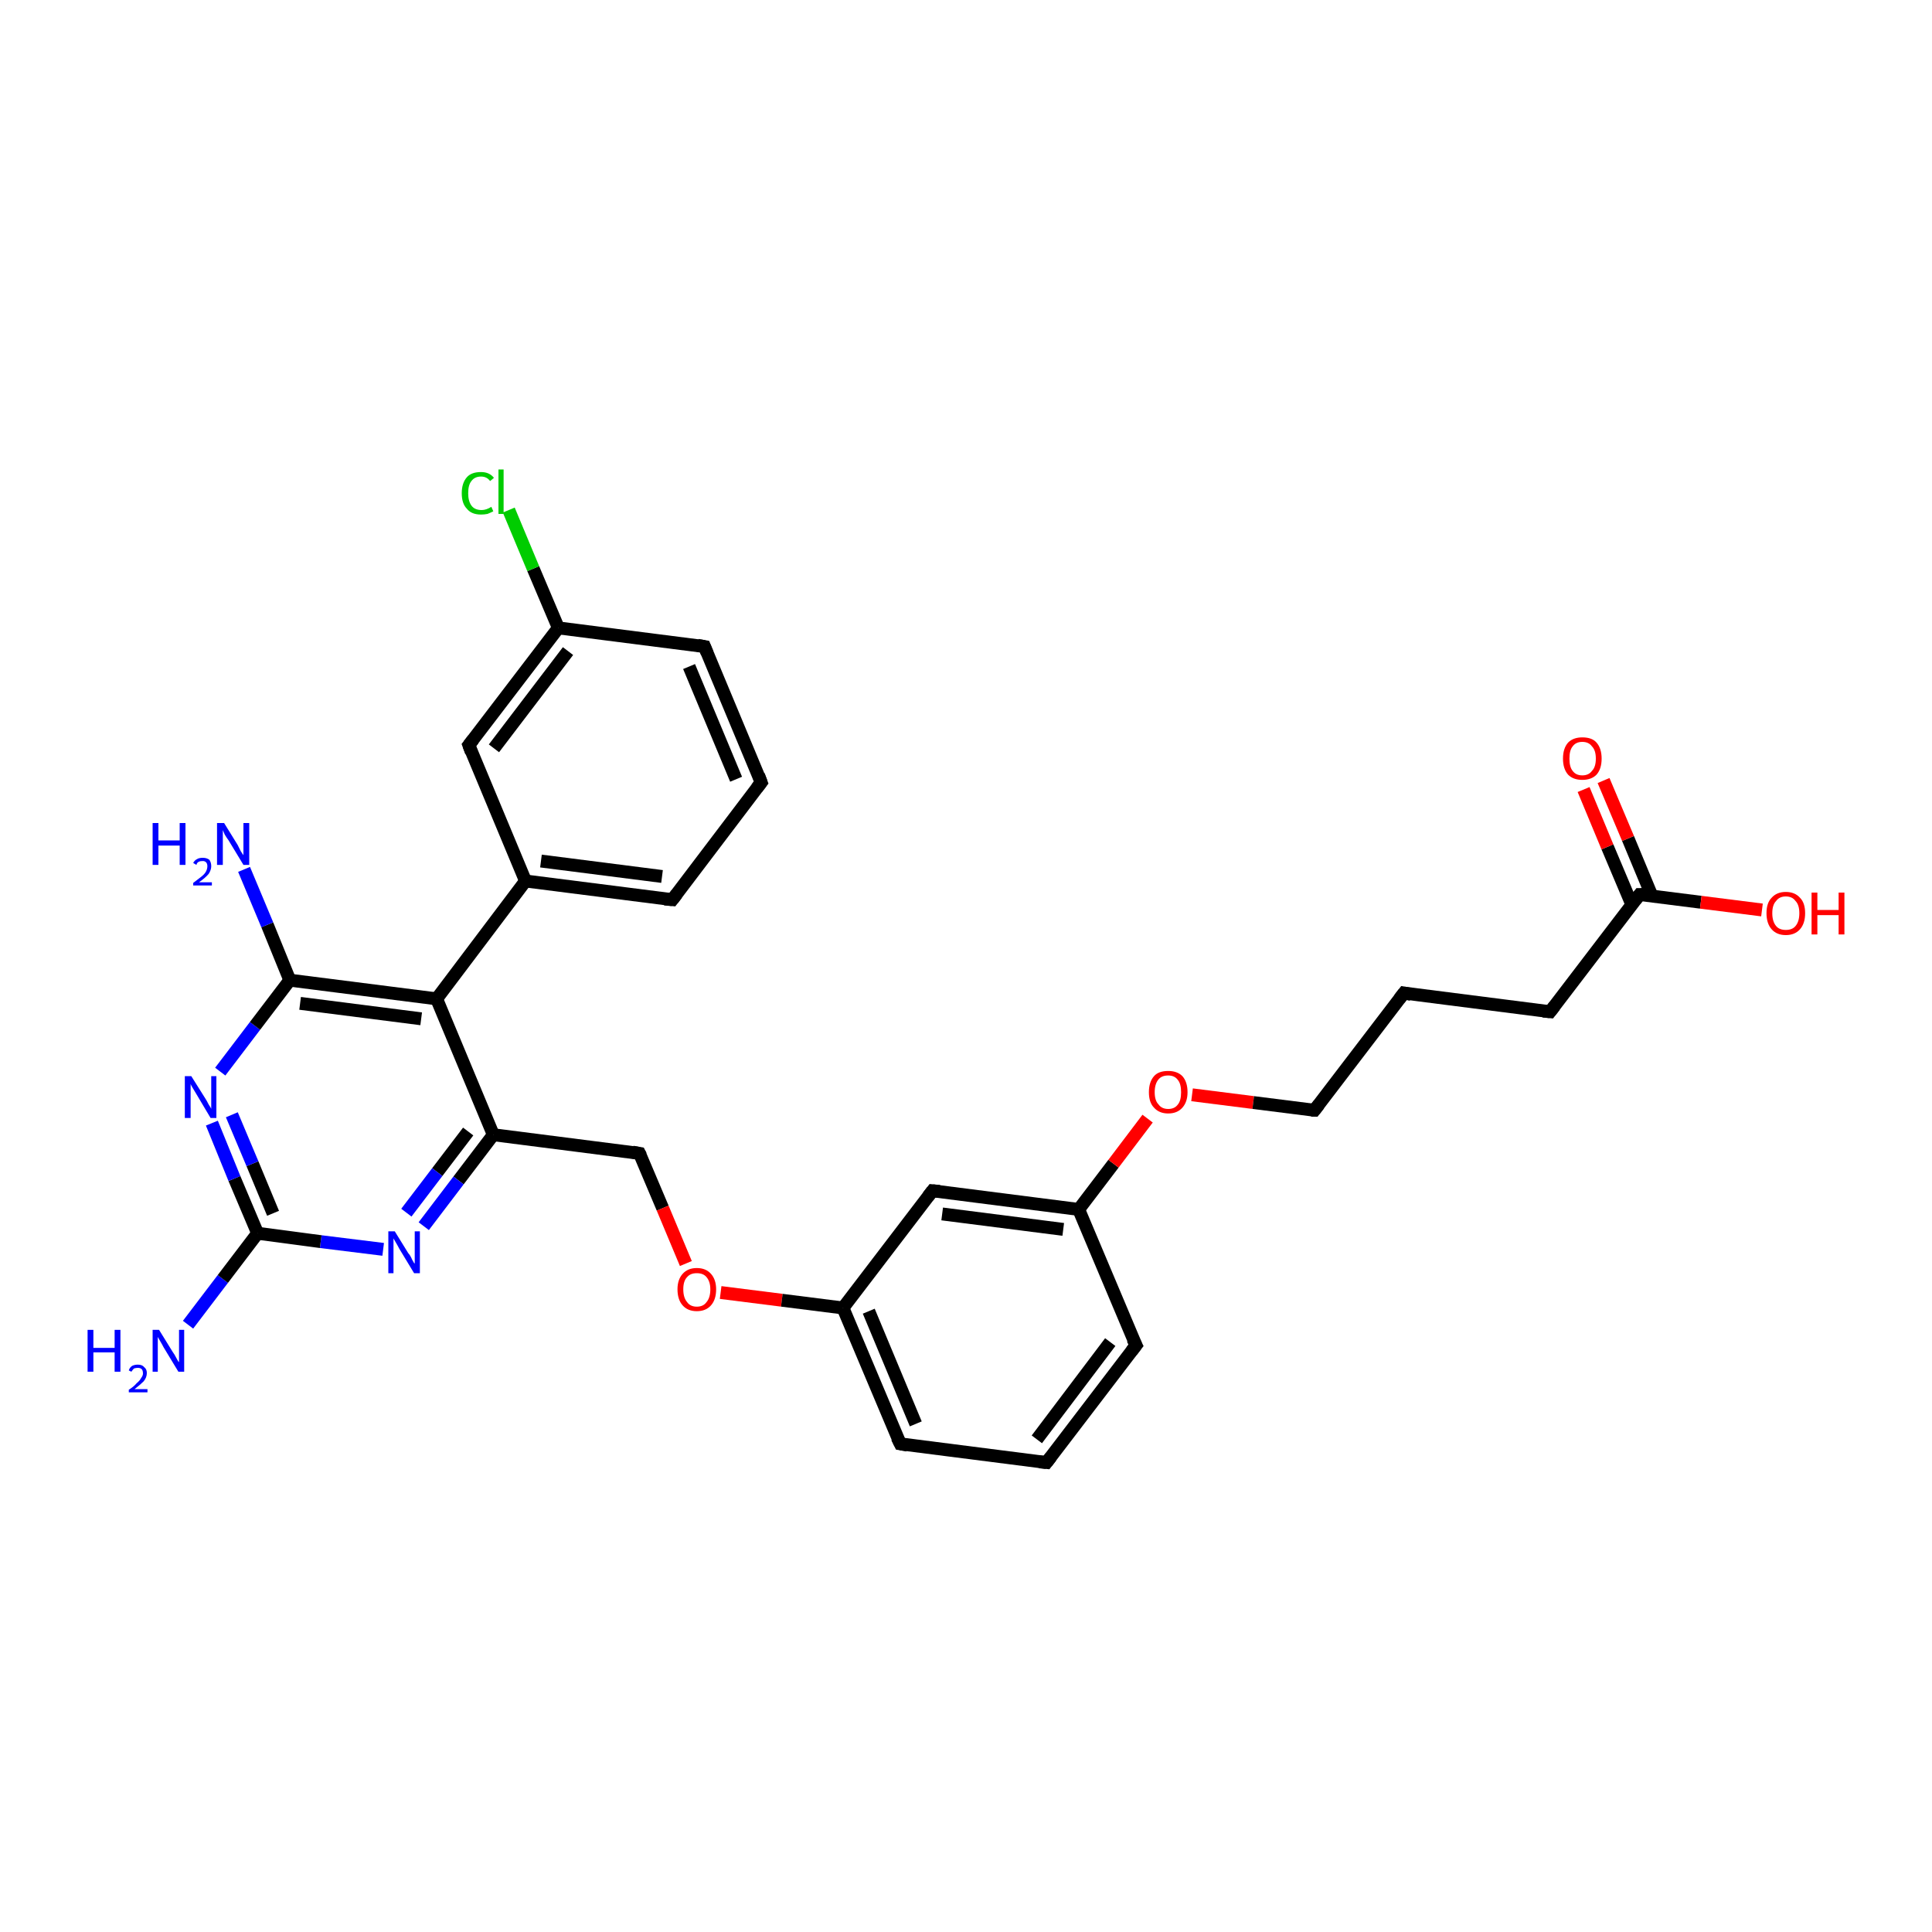 <?xml version='1.0' encoding='iso-8859-1'?>
<svg version='1.1' baseProfile='full'
              xmlns='http://www.w3.org/2000/svg'
                      xmlns:rdkit='http://www.rdkit.org/xml'
                      xmlns:xlink='http://www.w3.org/1999/xlink'
                  xml:space='preserve'
width='300px' height='300px' viewBox='0 0 300 300'>
<!-- END OF HEADER -->
<rect style='opacity:1.0;fill:#FFFFFF;stroke:none' width='300.0' height='300.0' x='0.0' y='0.0'> </rect>
<path class='bond-0 atom-0 atom-1' d='M 29.2,205.7 L 34.6,198.6' style='fill:none;fill-rule:evenodd;stroke:#0000FF;stroke-width:2.0px;stroke-linecap:butt;stroke-linejoin:miter;stroke-opacity:1' />
<path class='bond-0 atom-0 atom-1' d='M 34.6,198.6 L 40.0,191.5' style='fill:none;fill-rule:evenodd;stroke:#000000;stroke-width:2.0px;stroke-linecap:butt;stroke-linejoin:miter;stroke-opacity:1' />
<path class='bond-1 atom-1 atom-2' d='M 40.0,191.5 L 36.4,183.0' style='fill:none;fill-rule:evenodd;stroke:#000000;stroke-width:2.0px;stroke-linecap:butt;stroke-linejoin:miter;stroke-opacity:1' />
<path class='bond-1 atom-1 atom-2' d='M 36.4,183.0 L 32.9,174.4' style='fill:none;fill-rule:evenodd;stroke:#0000FF;stroke-width:2.0px;stroke-linecap:butt;stroke-linejoin:miter;stroke-opacity:1' />
<path class='bond-1 atom-1 atom-2' d='M 42.4,188.4 L 39.2,180.7' style='fill:none;fill-rule:evenodd;stroke:#000000;stroke-width:2.0px;stroke-linecap:butt;stroke-linejoin:miter;stroke-opacity:1' />
<path class='bond-1 atom-1 atom-2' d='M 39.2,180.7 L 36.0,173.1' style='fill:none;fill-rule:evenodd;stroke:#0000FF;stroke-width:2.0px;stroke-linecap:butt;stroke-linejoin:miter;stroke-opacity:1' />
<path class='bond-2 atom-2 atom-3' d='M 34.2,166.4 L 39.6,159.3' style='fill:none;fill-rule:evenodd;stroke:#0000FF;stroke-width:2.0px;stroke-linecap:butt;stroke-linejoin:miter;stroke-opacity:1' />
<path class='bond-2 atom-2 atom-3' d='M 39.6,159.3 L 45.0,152.2' style='fill:none;fill-rule:evenodd;stroke:#000000;stroke-width:2.0px;stroke-linecap:butt;stroke-linejoin:miter;stroke-opacity:1' />
<path class='bond-3 atom-3 atom-4' d='M 45.0,152.2 L 41.5,143.6' style='fill:none;fill-rule:evenodd;stroke:#000000;stroke-width:2.0px;stroke-linecap:butt;stroke-linejoin:miter;stroke-opacity:1' />
<path class='bond-3 atom-3 atom-4' d='M 41.5,143.6 L 37.9,135.0' style='fill:none;fill-rule:evenodd;stroke:#0000FF;stroke-width:2.0px;stroke-linecap:butt;stroke-linejoin:miter;stroke-opacity:1' />
<path class='bond-4 atom-3 atom-5' d='M 45.0,152.2 L 67.8,155.1' style='fill:none;fill-rule:evenodd;stroke:#000000;stroke-width:2.0px;stroke-linecap:butt;stroke-linejoin:miter;stroke-opacity:1' />
<path class='bond-4 atom-3 atom-5' d='M 46.6,155.8 L 65.4,158.2' style='fill:none;fill-rule:evenodd;stroke:#000000;stroke-width:2.0px;stroke-linecap:butt;stroke-linejoin:miter;stroke-opacity:1' />
<path class='bond-5 atom-5 atom-6' d='M 67.8,155.1 L 76.6,176.2' style='fill:none;fill-rule:evenodd;stroke:#000000;stroke-width:2.0px;stroke-linecap:butt;stroke-linejoin:miter;stroke-opacity:1' />
<path class='bond-6 atom-6 atom-7' d='M 76.6,176.2 L 99.3,179.1' style='fill:none;fill-rule:evenodd;stroke:#000000;stroke-width:2.0px;stroke-linecap:butt;stroke-linejoin:miter;stroke-opacity:1' />
<path class='bond-7 atom-7 atom-8' d='M 99.3,179.1 L 102.9,187.6' style='fill:none;fill-rule:evenodd;stroke:#000000;stroke-width:2.0px;stroke-linecap:butt;stroke-linejoin:miter;stroke-opacity:1' />
<path class='bond-7 atom-7 atom-8' d='M 102.9,187.6 L 106.5,196.2' style='fill:none;fill-rule:evenodd;stroke:#FF0000;stroke-width:2.0px;stroke-linecap:butt;stroke-linejoin:miter;stroke-opacity:1' />
<path class='bond-8 atom-8 atom-9' d='M 111.9,200.7 L 121.4,201.9' style='fill:none;fill-rule:evenodd;stroke:#FF0000;stroke-width:2.0px;stroke-linecap:butt;stroke-linejoin:miter;stroke-opacity:1' />
<path class='bond-8 atom-8 atom-9' d='M 121.4,201.9 L 130.9,203.1' style='fill:none;fill-rule:evenodd;stroke:#000000;stroke-width:2.0px;stroke-linecap:butt;stroke-linejoin:miter;stroke-opacity:1' />
<path class='bond-9 atom-9 atom-10' d='M 130.9,203.1 L 139.8,224.2' style='fill:none;fill-rule:evenodd;stroke:#000000;stroke-width:2.0px;stroke-linecap:butt;stroke-linejoin:miter;stroke-opacity:1' />
<path class='bond-9 atom-9 atom-10' d='M 134.9,203.6 L 142.2,221.1' style='fill:none;fill-rule:evenodd;stroke:#000000;stroke-width:2.0px;stroke-linecap:butt;stroke-linejoin:miter;stroke-opacity:1' />
<path class='bond-10 atom-10 atom-11' d='M 139.8,224.2 L 162.5,227.1' style='fill:none;fill-rule:evenodd;stroke:#000000;stroke-width:2.0px;stroke-linecap:butt;stroke-linejoin:miter;stroke-opacity:1' />
<path class='bond-11 atom-11 atom-12' d='M 162.5,227.1 L 176.4,208.9' style='fill:none;fill-rule:evenodd;stroke:#000000;stroke-width:2.0px;stroke-linecap:butt;stroke-linejoin:miter;stroke-opacity:1' />
<path class='bond-11 atom-11 atom-12' d='M 161.0,223.5 L 172.4,208.4' style='fill:none;fill-rule:evenodd;stroke:#000000;stroke-width:2.0px;stroke-linecap:butt;stroke-linejoin:miter;stroke-opacity:1' />
<path class='bond-12 atom-12 atom-13' d='M 176.4,208.9 L 167.5,187.8' style='fill:none;fill-rule:evenodd;stroke:#000000;stroke-width:2.0px;stroke-linecap:butt;stroke-linejoin:miter;stroke-opacity:1' />
<path class='bond-13 atom-13 atom-14' d='M 167.5,187.8 L 172.9,180.7' style='fill:none;fill-rule:evenodd;stroke:#000000;stroke-width:2.0px;stroke-linecap:butt;stroke-linejoin:miter;stroke-opacity:1' />
<path class='bond-13 atom-13 atom-14' d='M 172.9,180.7 L 178.2,173.7' style='fill:none;fill-rule:evenodd;stroke:#FF0000;stroke-width:2.0px;stroke-linecap:butt;stroke-linejoin:miter;stroke-opacity:1' />
<path class='bond-14 atom-14 atom-15' d='M 185.1,170.0 L 194.6,171.2' style='fill:none;fill-rule:evenodd;stroke:#FF0000;stroke-width:2.0px;stroke-linecap:butt;stroke-linejoin:miter;stroke-opacity:1' />
<path class='bond-14 atom-14 atom-15' d='M 194.6,171.2 L 204.1,172.4' style='fill:none;fill-rule:evenodd;stroke:#000000;stroke-width:2.0px;stroke-linecap:butt;stroke-linejoin:miter;stroke-opacity:1' />
<path class='bond-15 atom-15 atom-16' d='M 204.1,172.4 L 218.0,154.2' style='fill:none;fill-rule:evenodd;stroke:#000000;stroke-width:2.0px;stroke-linecap:butt;stroke-linejoin:miter;stroke-opacity:1' />
<path class='bond-16 atom-16 atom-17' d='M 218.0,154.2 L 240.7,157.1' style='fill:none;fill-rule:evenodd;stroke:#000000;stroke-width:2.0px;stroke-linecap:butt;stroke-linejoin:miter;stroke-opacity:1' />
<path class='bond-17 atom-17 atom-18' d='M 240.7,157.1 L 254.6,138.9' style='fill:none;fill-rule:evenodd;stroke:#000000;stroke-width:2.0px;stroke-linecap:butt;stroke-linejoin:miter;stroke-opacity:1' />
<path class='bond-18 atom-18 atom-19' d='M 254.6,138.9 L 264.1,140.1' style='fill:none;fill-rule:evenodd;stroke:#000000;stroke-width:2.0px;stroke-linecap:butt;stroke-linejoin:miter;stroke-opacity:1' />
<path class='bond-18 atom-18 atom-19' d='M 264.1,140.1 L 273.6,141.3' style='fill:none;fill-rule:evenodd;stroke:#FF0000;stroke-width:2.0px;stroke-linecap:butt;stroke-linejoin:miter;stroke-opacity:1' />
<path class='bond-19 atom-18 atom-20' d='M 256.5,139.1 L 252.8,130.2' style='fill:none;fill-rule:evenodd;stroke:#000000;stroke-width:2.0px;stroke-linecap:butt;stroke-linejoin:miter;stroke-opacity:1' />
<path class='bond-19 atom-18 atom-20' d='M 252.8,130.2 L 249.0,121.2' style='fill:none;fill-rule:evenodd;stroke:#FF0000;stroke-width:2.0px;stroke-linecap:butt;stroke-linejoin:miter;stroke-opacity:1' />
<path class='bond-19 atom-18 atom-20' d='M 253.4,140.5 L 249.6,131.5' style='fill:none;fill-rule:evenodd;stroke:#000000;stroke-width:2.0px;stroke-linecap:butt;stroke-linejoin:miter;stroke-opacity:1' />
<path class='bond-19 atom-18 atom-20' d='M 249.6,131.5 L 245.9,122.6' style='fill:none;fill-rule:evenodd;stroke:#FF0000;stroke-width:2.0px;stroke-linecap:butt;stroke-linejoin:miter;stroke-opacity:1' />
<path class='bond-20 atom-13 atom-21' d='M 167.5,187.8 L 144.8,184.9' style='fill:none;fill-rule:evenodd;stroke:#000000;stroke-width:2.0px;stroke-linecap:butt;stroke-linejoin:miter;stroke-opacity:1' />
<path class='bond-20 atom-13 atom-21' d='M 165.1,190.9 L 146.3,188.5' style='fill:none;fill-rule:evenodd;stroke:#000000;stroke-width:2.0px;stroke-linecap:butt;stroke-linejoin:miter;stroke-opacity:1' />
<path class='bond-21 atom-6 atom-22' d='M 76.6,176.2 L 71.2,183.3' style='fill:none;fill-rule:evenodd;stroke:#000000;stroke-width:2.0px;stroke-linecap:butt;stroke-linejoin:miter;stroke-opacity:1' />
<path class='bond-21 atom-6 atom-22' d='M 71.2,183.3 L 65.8,190.4' style='fill:none;fill-rule:evenodd;stroke:#0000FF;stroke-width:2.0px;stroke-linecap:butt;stroke-linejoin:miter;stroke-opacity:1' />
<path class='bond-21 atom-6 atom-22' d='M 72.7,175.7 L 67.9,182.0' style='fill:none;fill-rule:evenodd;stroke:#000000;stroke-width:2.0px;stroke-linecap:butt;stroke-linejoin:miter;stroke-opacity:1' />
<path class='bond-21 atom-6 atom-22' d='M 67.9,182.0 L 63.1,188.3' style='fill:none;fill-rule:evenodd;stroke:#0000FF;stroke-width:2.0px;stroke-linecap:butt;stroke-linejoin:miter;stroke-opacity:1' />
<path class='bond-22 atom-5 atom-23' d='M 67.8,155.1 L 81.6,136.8' style='fill:none;fill-rule:evenodd;stroke:#000000;stroke-width:2.0px;stroke-linecap:butt;stroke-linejoin:miter;stroke-opacity:1' />
<path class='bond-23 atom-23 atom-24' d='M 81.6,136.8 L 104.4,139.7' style='fill:none;fill-rule:evenodd;stroke:#000000;stroke-width:2.0px;stroke-linecap:butt;stroke-linejoin:miter;stroke-opacity:1' />
<path class='bond-23 atom-23 atom-24' d='M 84.0,133.7 L 102.8,136.1' style='fill:none;fill-rule:evenodd;stroke:#000000;stroke-width:2.0px;stroke-linecap:butt;stroke-linejoin:miter;stroke-opacity:1' />
<path class='bond-24 atom-24 atom-25' d='M 104.4,139.7 L 118.2,121.5' style='fill:none;fill-rule:evenodd;stroke:#000000;stroke-width:2.0px;stroke-linecap:butt;stroke-linejoin:miter;stroke-opacity:1' />
<path class='bond-25 atom-25 atom-26' d='M 118.2,121.5 L 109.4,100.4' style='fill:none;fill-rule:evenodd;stroke:#000000;stroke-width:2.0px;stroke-linecap:butt;stroke-linejoin:miter;stroke-opacity:1' />
<path class='bond-25 atom-25 atom-26' d='M 114.3,121.0 L 107.0,103.5' style='fill:none;fill-rule:evenodd;stroke:#000000;stroke-width:2.0px;stroke-linecap:butt;stroke-linejoin:miter;stroke-opacity:1' />
<path class='bond-26 atom-26 atom-27' d='M 109.4,100.4 L 86.7,97.5' style='fill:none;fill-rule:evenodd;stroke:#000000;stroke-width:2.0px;stroke-linecap:butt;stroke-linejoin:miter;stroke-opacity:1' />
<path class='bond-27 atom-27 atom-28' d='M 86.7,97.5 L 82.8,88.3' style='fill:none;fill-rule:evenodd;stroke:#000000;stroke-width:2.0px;stroke-linecap:butt;stroke-linejoin:miter;stroke-opacity:1' />
<path class='bond-27 atom-27 atom-28' d='M 82.8,88.3 L 79.0,79.2' style='fill:none;fill-rule:evenodd;stroke:#00CC00;stroke-width:2.0px;stroke-linecap:butt;stroke-linejoin:miter;stroke-opacity:1' />
<path class='bond-28 atom-27 atom-29' d='M 86.7,97.5 L 72.8,115.7' style='fill:none;fill-rule:evenodd;stroke:#000000;stroke-width:2.0px;stroke-linecap:butt;stroke-linejoin:miter;stroke-opacity:1' />
<path class='bond-28 atom-27 atom-29' d='M 88.2,101.1 L 76.7,116.2' style='fill:none;fill-rule:evenodd;stroke:#000000;stroke-width:2.0px;stroke-linecap:butt;stroke-linejoin:miter;stroke-opacity:1' />
<path class='bond-29 atom-22 atom-1' d='M 59.5,194.0 L 49.8,192.8' style='fill:none;fill-rule:evenodd;stroke:#0000FF;stroke-width:2.0px;stroke-linecap:butt;stroke-linejoin:miter;stroke-opacity:1' />
<path class='bond-29 atom-22 atom-1' d='M 49.8,192.8 L 40.0,191.5' style='fill:none;fill-rule:evenodd;stroke:#000000;stroke-width:2.0px;stroke-linecap:butt;stroke-linejoin:miter;stroke-opacity:1' />
<path class='bond-30 atom-21 atom-9' d='M 144.8,184.9 L 130.9,203.1' style='fill:none;fill-rule:evenodd;stroke:#000000;stroke-width:2.0px;stroke-linecap:butt;stroke-linejoin:miter;stroke-opacity:1' />
<path class='bond-31 atom-29 atom-23' d='M 72.8,115.7 L 81.6,136.8' style='fill:none;fill-rule:evenodd;stroke:#000000;stroke-width:2.0px;stroke-linecap:butt;stroke-linejoin:miter;stroke-opacity:1' />
<path d='M 98.2,178.9 L 99.3,179.1 L 99.5,179.5' style='fill:none;stroke:#000000;stroke-width:2.0px;stroke-linecap:butt;stroke-linejoin:miter;stroke-opacity:1;' />
<path d='M 139.3,223.2 L 139.8,224.2 L 140.9,224.4' style='fill:none;stroke:#000000;stroke-width:2.0px;stroke-linecap:butt;stroke-linejoin:miter;stroke-opacity:1;' />
<path d='M 161.4,227.0 L 162.5,227.1 L 163.2,226.2' style='fill:none;stroke:#000000;stroke-width:2.0px;stroke-linecap:butt;stroke-linejoin:miter;stroke-opacity:1;' />
<path d='M 175.7,209.8 L 176.4,208.9 L 175.9,207.9' style='fill:none;stroke:#000000;stroke-width:2.0px;stroke-linecap:butt;stroke-linejoin:miter;stroke-opacity:1;' />
<path d='M 203.6,172.4 L 204.1,172.4 L 204.8,171.5' style='fill:none;stroke:#000000;stroke-width:2.0px;stroke-linecap:butt;stroke-linejoin:miter;stroke-opacity:1;' />
<path d='M 217.3,155.1 L 218.0,154.2 L 219.1,154.4' style='fill:none;stroke:#000000;stroke-width:2.0px;stroke-linecap:butt;stroke-linejoin:miter;stroke-opacity:1;' />
<path d='M 239.6,157.0 L 240.7,157.1 L 241.4,156.2' style='fill:none;stroke:#000000;stroke-width:2.0px;stroke-linecap:butt;stroke-linejoin:miter;stroke-opacity:1;' />
<path d='M 253.9,139.8 L 254.6,138.9 L 255.1,138.9' style='fill:none;stroke:#000000;stroke-width:2.0px;stroke-linecap:butt;stroke-linejoin:miter;stroke-opacity:1;' />
<path d='M 145.9,185.0 L 144.8,184.9 L 144.1,185.8' style='fill:none;stroke:#000000;stroke-width:2.0px;stroke-linecap:butt;stroke-linejoin:miter;stroke-opacity:1;' />
<path d='M 103.2,139.6 L 104.4,139.7 L 105.1,138.8' style='fill:none;stroke:#000000;stroke-width:2.0px;stroke-linecap:butt;stroke-linejoin:miter;stroke-opacity:1;' />
<path d='M 117.5,122.4 L 118.2,121.5 L 117.8,120.4' style='fill:none;stroke:#000000;stroke-width:2.0px;stroke-linecap:butt;stroke-linejoin:miter;stroke-opacity:1;' />
<path d='M 109.8,101.4 L 109.4,100.4 L 108.3,100.2' style='fill:none;stroke:#000000;stroke-width:2.0px;stroke-linecap:butt;stroke-linejoin:miter;stroke-opacity:1;' />
<path d='M 73.5,114.8 L 72.8,115.7 L 73.2,116.8' style='fill:none;stroke:#000000;stroke-width:2.0px;stroke-linecap:butt;stroke-linejoin:miter;stroke-opacity:1;' />
<path class='atom-0' d='M 13.6 206.5
L 14.5 206.5
L 14.5 209.3
L 17.8 209.3
L 17.8 206.5
L 18.7 206.5
L 18.7 213.0
L 17.8 213.0
L 17.8 210.0
L 14.5 210.0
L 14.5 213.0
L 13.6 213.0
L 13.6 206.5
' fill='#0000FF'/>
<path class='atom-0' d='M 20.0 212.8
Q 20.1 212.4, 20.5 212.1
Q 20.9 211.9, 21.4 211.9
Q 22.1 211.9, 22.4 212.3
Q 22.8 212.6, 22.8 213.2
Q 22.8 213.9, 22.3 214.5
Q 21.8 215.0, 20.9 215.7
L 22.9 215.7
L 22.9 216.2
L 20.0 216.2
L 20.0 215.8
Q 20.8 215.3, 21.2 214.8
Q 21.7 214.4, 21.9 214.0
Q 22.2 213.6, 22.2 213.3
Q 22.2 212.8, 22.0 212.6
Q 21.8 212.4, 21.4 212.4
Q 21.1 212.4, 20.8 212.5
Q 20.6 212.7, 20.4 213.0
L 20.0 212.8
' fill='#0000FF'/>
<path class='atom-0' d='M 24.7 206.5
L 26.8 209.9
Q 27.1 210.3, 27.4 210.9
Q 27.7 211.5, 27.8 211.5
L 27.8 206.5
L 28.6 206.5
L 28.6 213.0
L 27.7 213.0
L 25.4 209.2
Q 25.2 208.8, 24.9 208.3
Q 24.6 207.8, 24.5 207.6
L 24.5 213.0
L 23.7 213.0
L 23.7 206.5
L 24.7 206.5
' fill='#0000FF'/>
<path class='atom-2' d='M 29.7 167.1
L 31.9 170.6
Q 32.1 170.9, 32.4 171.5
Q 32.8 172.1, 32.8 172.2
L 32.8 167.1
L 33.6 167.1
L 33.6 173.6
L 32.7 173.6
L 30.5 169.9
Q 30.2 169.4, 29.9 168.9
Q 29.6 168.4, 29.6 168.3
L 29.6 173.6
L 28.7 173.6
L 28.7 167.1
L 29.7 167.1
' fill='#0000FF'/>
<path class='atom-4' d='M 23.7 127.8
L 24.6 127.8
L 24.6 130.5
L 27.9 130.5
L 27.9 127.8
L 28.8 127.8
L 28.8 134.3
L 27.9 134.3
L 27.9 131.3
L 24.6 131.3
L 24.6 134.3
L 23.7 134.3
L 23.7 127.8
' fill='#0000FF'/>
<path class='atom-4' d='M 30.0 134.0
Q 30.2 133.6, 30.6 133.4
Q 30.9 133.2, 31.5 133.2
Q 32.1 133.2, 32.5 133.5
Q 32.8 133.9, 32.8 134.5
Q 32.8 135.1, 32.4 135.7
Q 31.9 136.3, 30.9 137.0
L 32.9 137.0
L 32.9 137.5
L 30.0 137.5
L 30.0 137.1
Q 30.8 136.5, 31.3 136.1
Q 31.8 135.7, 32.0 135.3
Q 32.2 134.9, 32.2 134.5
Q 32.2 134.1, 32.0 133.9
Q 31.8 133.7, 31.5 133.7
Q 31.1 133.7, 30.9 133.8
Q 30.6 133.9, 30.5 134.3
L 30.0 134.0
' fill='#0000FF'/>
<path class='atom-4' d='M 34.8 127.8
L 36.9 131.2
Q 37.1 131.6, 37.4 132.2
Q 37.8 132.8, 37.8 132.8
L 37.8 127.8
L 38.7 127.8
L 38.7 134.3
L 37.8 134.3
L 35.5 130.5
Q 35.2 130.1, 34.9 129.6
Q 34.7 129.1, 34.6 128.9
L 34.6 134.3
L 33.7 134.3
L 33.7 127.8
L 34.8 127.8
' fill='#0000FF'/>
<path class='atom-8' d='M 105.2 200.2
Q 105.2 198.7, 106.0 197.8
Q 106.8 196.9, 108.2 196.9
Q 109.6 196.9, 110.4 197.8
Q 111.2 198.7, 111.2 200.2
Q 111.2 201.8, 110.4 202.7
Q 109.6 203.6, 108.2 203.6
Q 106.8 203.6, 106.0 202.7
Q 105.2 201.8, 105.2 200.2
M 108.2 202.9
Q 109.2 202.9, 109.7 202.2
Q 110.3 201.5, 110.3 200.2
Q 110.3 199.0, 109.7 198.3
Q 109.2 197.7, 108.2 197.7
Q 107.2 197.7, 106.7 198.3
Q 106.1 198.9, 106.1 200.2
Q 106.1 201.5, 106.7 202.2
Q 107.2 202.9, 108.2 202.9
' fill='#FF0000'/>
<path class='atom-14' d='M 178.4 169.6
Q 178.4 168.0, 179.2 167.1
Q 179.9 166.3, 181.4 166.3
Q 182.8 166.3, 183.6 167.1
Q 184.4 168.0, 184.4 169.6
Q 184.4 171.1, 183.6 172.0
Q 182.8 172.9, 181.4 172.9
Q 180.0 172.9, 179.2 172.0
Q 178.4 171.2, 178.4 169.6
M 181.4 172.2
Q 182.4 172.2, 182.9 171.5
Q 183.4 170.9, 183.4 169.6
Q 183.4 168.3, 182.9 167.7
Q 182.4 167.0, 181.4 167.0
Q 180.4 167.0, 179.9 167.6
Q 179.3 168.3, 179.3 169.6
Q 179.3 170.9, 179.9 171.5
Q 180.4 172.2, 181.4 172.2
' fill='#FF0000'/>
<path class='atom-19' d='M 274.3 141.8
Q 274.3 140.2, 275.1 139.4
Q 275.9 138.5, 277.3 138.5
Q 278.7 138.5, 279.5 139.4
Q 280.3 140.2, 280.3 141.8
Q 280.3 143.4, 279.5 144.3
Q 278.7 145.2, 277.3 145.2
Q 275.9 145.2, 275.1 144.3
Q 274.3 143.4, 274.3 141.8
M 277.3 144.4
Q 278.3 144.4, 278.8 143.8
Q 279.4 143.1, 279.4 141.8
Q 279.4 140.5, 278.8 139.9
Q 278.3 139.2, 277.3 139.2
Q 276.3 139.2, 275.8 139.9
Q 275.2 140.5, 275.2 141.8
Q 275.2 143.1, 275.8 143.8
Q 276.3 144.4, 277.3 144.4
' fill='#FF0000'/>
<path class='atom-19' d='M 281.3 138.6
L 282.2 138.6
L 282.2 141.3
L 285.5 141.3
L 285.5 138.6
L 286.4 138.6
L 286.4 145.1
L 285.5 145.1
L 285.5 142.1
L 282.2 142.1
L 282.2 145.1
L 281.3 145.1
L 281.3 138.6
' fill='#FF0000'/>
<path class='atom-20' d='M 242.7 117.8
Q 242.7 116.2, 243.5 115.3
Q 244.3 114.5, 245.7 114.5
Q 247.2 114.5, 247.9 115.3
Q 248.7 116.2, 248.7 117.8
Q 248.7 119.4, 247.9 120.3
Q 247.1 121.1, 245.7 121.1
Q 244.3 121.1, 243.5 120.3
Q 242.7 119.4, 242.7 117.8
M 245.7 120.4
Q 246.7 120.4, 247.2 119.7
Q 247.8 119.1, 247.8 117.8
Q 247.8 116.5, 247.2 115.9
Q 246.7 115.2, 245.7 115.2
Q 244.7 115.2, 244.2 115.9
Q 243.7 116.5, 243.7 117.8
Q 243.7 119.1, 244.2 119.7
Q 244.7 120.4, 245.7 120.4
' fill='#FF0000'/>
<path class='atom-22' d='M 61.3 191.2
L 63.4 194.6
Q 63.7 194.9, 64.0 195.6
Q 64.3 196.2, 64.4 196.2
L 64.4 191.2
L 65.2 191.2
L 65.2 197.7
L 64.3 197.7
L 62.0 193.9
Q 61.8 193.5, 61.5 193.0
Q 61.2 192.5, 61.1 192.3
L 61.1 197.7
L 60.3 197.7
L 60.3 191.2
L 61.3 191.2
' fill='#0000FF'/>
<path class='atom-28' d='M 71.7 76.6
Q 71.7 75.0, 72.5 74.1
Q 73.2 73.3, 74.7 73.3
Q 76.0 73.3, 76.7 74.2
L 76.1 74.7
Q 75.6 74.0, 74.7 74.0
Q 73.7 74.0, 73.2 74.7
Q 72.7 75.3, 72.7 76.6
Q 72.7 77.8, 73.2 78.5
Q 73.7 79.2, 74.8 79.2
Q 75.5 79.2, 76.3 78.7
L 76.6 79.4
Q 76.2 79.6, 75.7 79.8
Q 75.2 79.9, 74.7 79.9
Q 73.2 79.9, 72.5 79.0
Q 71.7 78.2, 71.7 76.6
' fill='#00CC00'/>
<path class='atom-28' d='M 77.4 72.9
L 78.2 72.9
L 78.2 79.8
L 77.4 79.8
L 77.4 72.9
' fill='#00CC00'/>
</svg>
